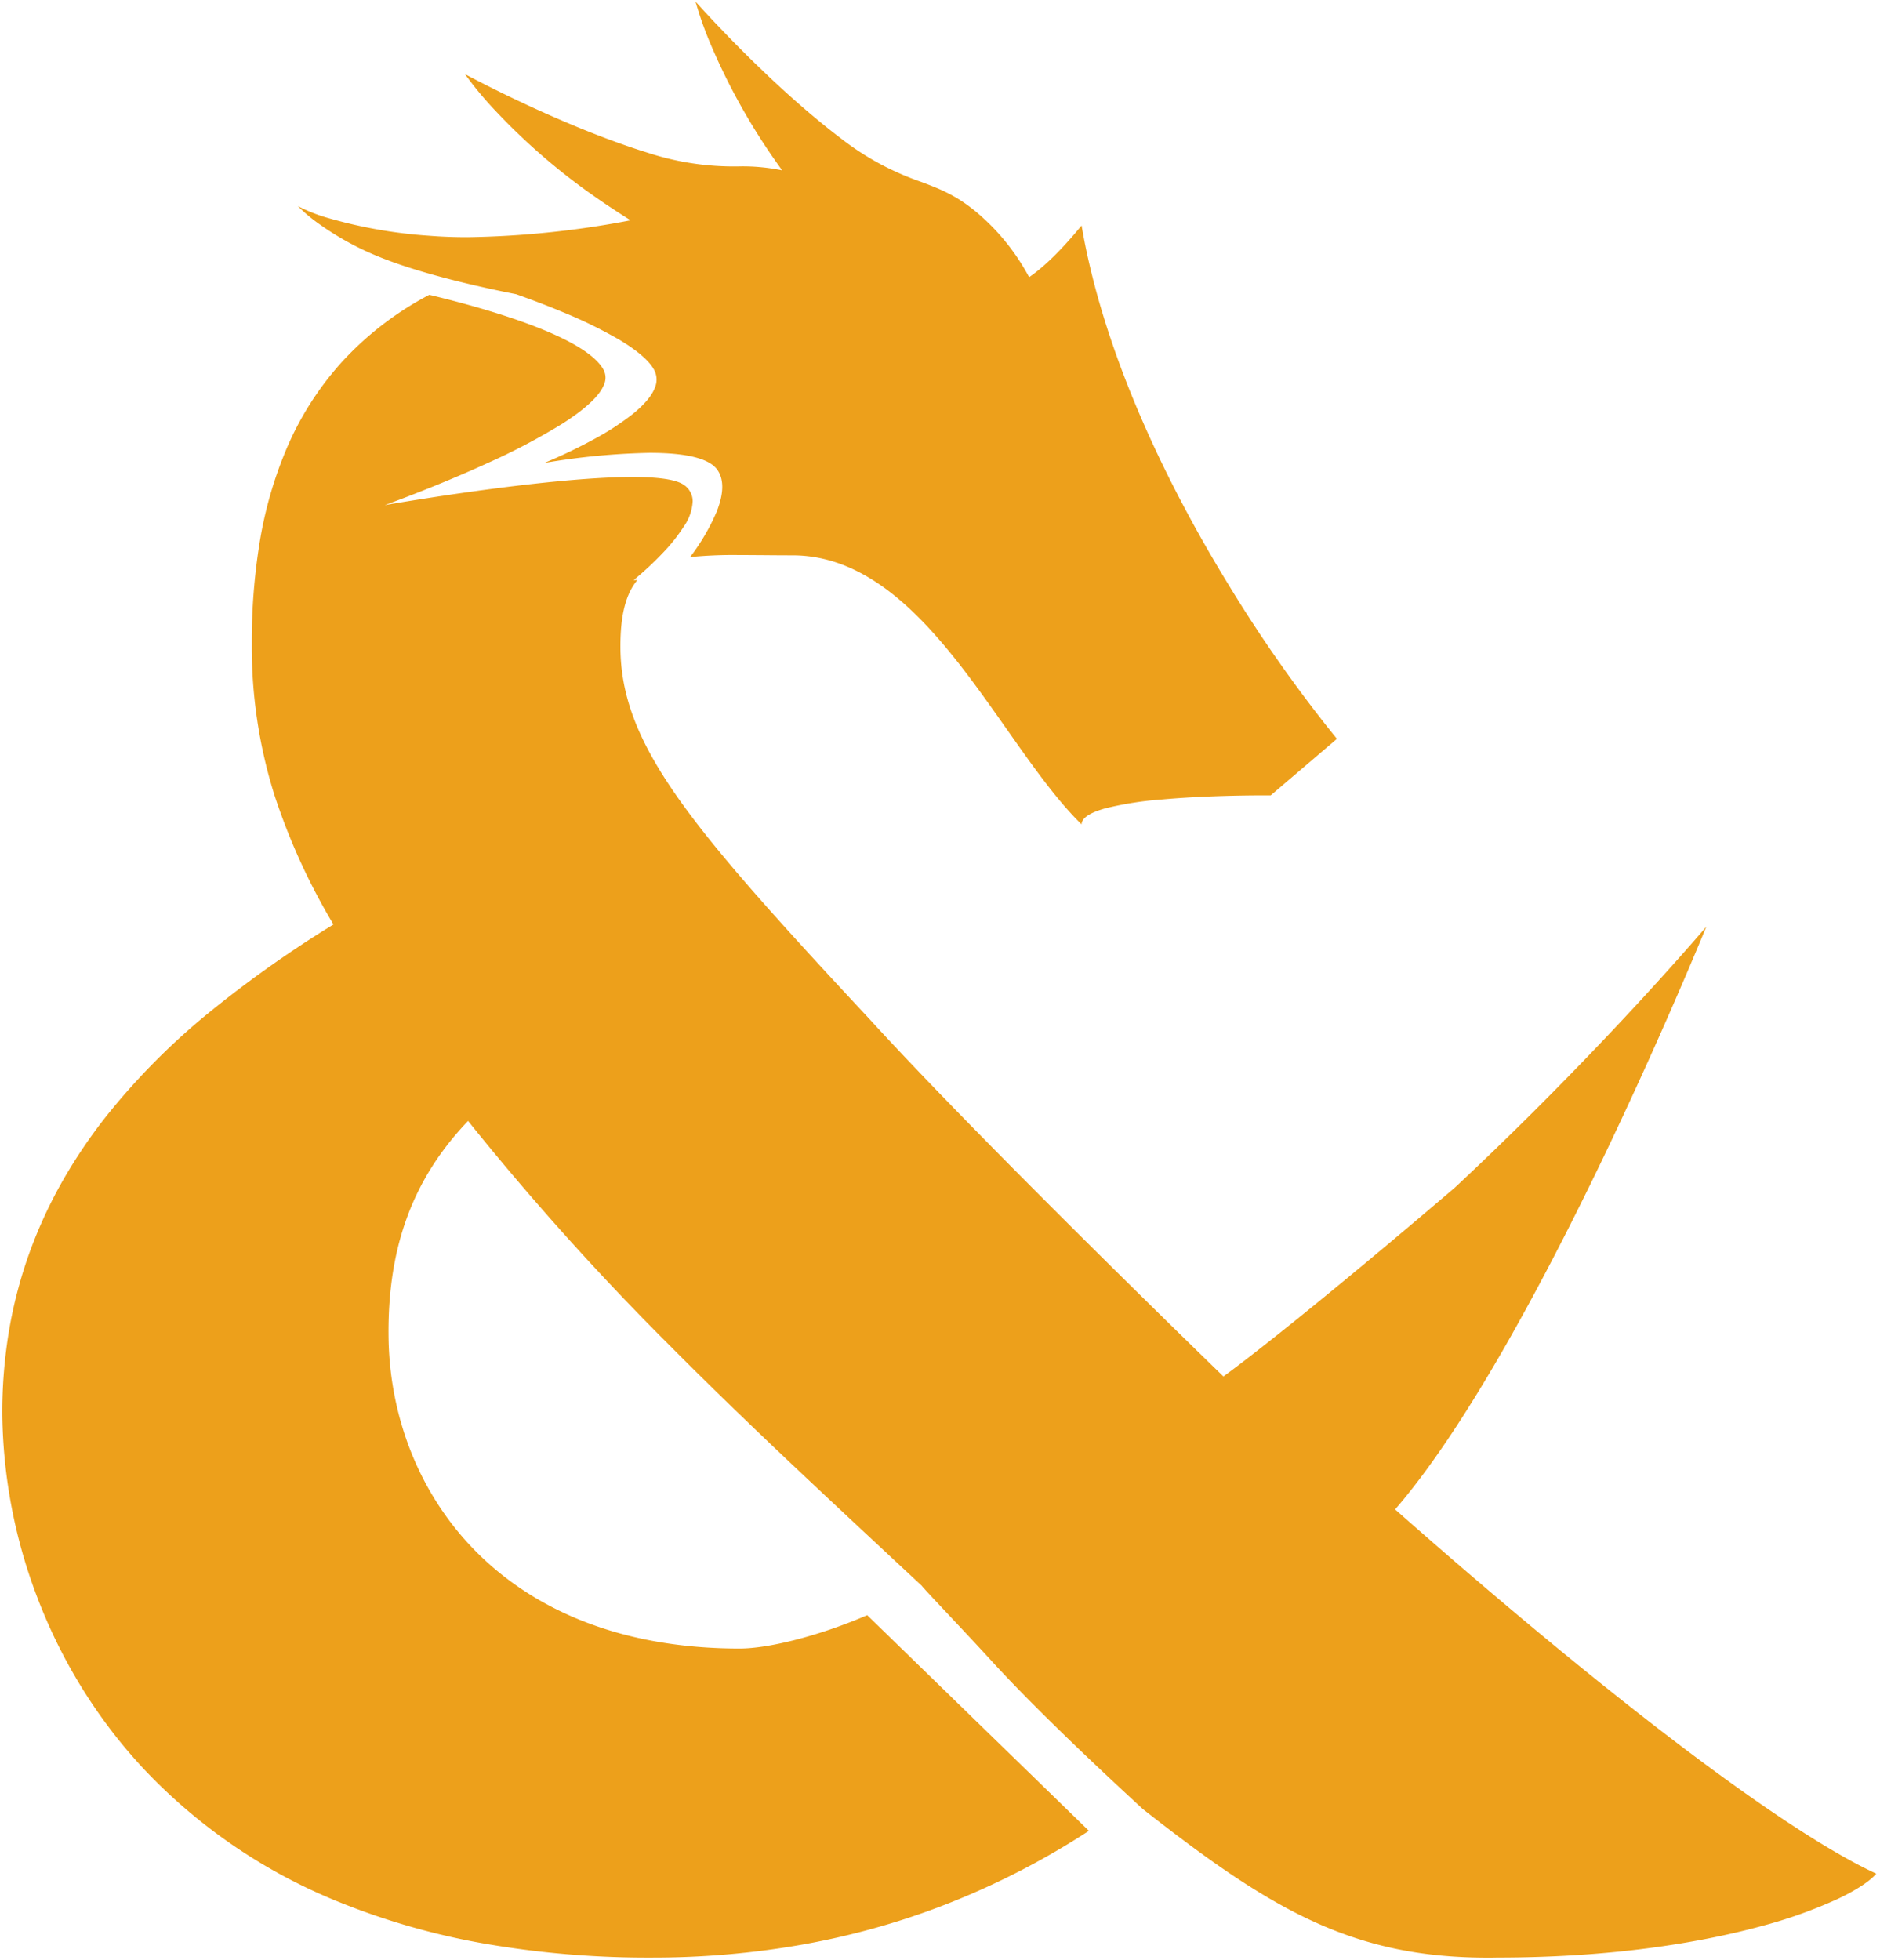 <svg xmlns="http://www.w3.org/2000/svg" width="401.355" height="418.37" viewBox="0 0 401.355 418.37">
  <path id="Path_54" data-name="Path 54" d="M-11267.789,190.538c-14.573,0-26.437-2.547-38.468-8.257-11.249-5.338-22.231-13.238-35.261-23.458-9.826-9.039-23.416-21.874-32.361-31.688-5.025-5.512-14.927-15.885-14.822-15.959-1.616-1.509-3.264-3.044-4.662-4.346l-1.461-1.362-.654-.611-.021-.019c-16.392-15.278-31.875-29.709-46.854-44.791a583.173,583.173,0,0,1-43.22-48.107c-12.011,12.534-17.4,27.506-16.962,47.118.869,32.6,24.371,65.5,74.916,65.5,6.446,0,17.4-2.862,27.255-7.122l47.329,46.032a167.016,167.016,0,0,1-34.117,17.044,164.185,164.185,0,0,1-27.427,7.3,184.08,184.08,0,0,1-31.886,2.71,203.506,203.506,0,0,1-35.966-3.047,152.456,152.456,0,0,1-29.743-8.432,117.651,117.651,0,0,1-42.605-28.749,111,111,0,0,1-13.759-18.186,114.02,114.02,0,0,1-9.324-19.311A112.842,112.842,0,0,1-11585,75.082a104.768,104.768,0,0,1,1.472-18.643,96.81,96.81,0,0,1,4.472-16.794,99.263,99.263,0,0,1,7.021-15.081,110.945,110.945,0,0,1,9.123-13.505,145.87,145.87,0,0,1,22.771-22.847A244.66,244.66,0,0,1-11514.315-30a136.564,136.564,0,0,1-12.6-27.621,105.561,105.561,0,0,1-4.83-32.218,131.9,131.9,0,0,1,1.638-21.472,87.178,87.178,0,0,1,5.887-20.489,66.409,66.409,0,0,1,11.6-18.148,68.5,68.5,0,0,1,18.771-14.456c12.238,2.936,33.345,8.921,37.2,16.014a3.591,3.591,0,0,1,.113,3.111c-.914,2.391-3.943,5.231-9,8.443a136.5,136.5,0,0,1-15.915,8.368c-10.242,4.69-20.031,8.276-21.89,8.947l-.021.008.057-.011.057-.01c1.508-.261,9.528-1.632,19.323-2.98,9.94-1.37,23.813-3,33.45-3,5.712,0,9.4.567,10.965,1.686a4.218,4.218,0,0,1,1.89,3.445,10.291,10.291,0,0,1-1.893,5.431,36.373,36.373,0,0,1-4.341,5.492,70.217,70.217,0,0,1-6.343,5.931l-.028.023h.785c-2.465,2.966-3.613,7.458-3.613,14.139,0,10.319,3.575,19.848,11.955,31.863,8.13,11.653,20.783,25.779,41.289,47.77,23.156,25.381,70.144,71.027,75.426,76.148l.063.062c.538-.385,13.636-9.784,49.363-40.263,15.983-14.9,29.764-29.283,38.509-38.725,8.882-9.6,14.585-16.268,15.206-17l.018-.021c0,.014-.011.029-.017.046l-.013.03c-.988,2.415-10,24.3-21.884,49.049-7.457,15.529-14.664,29.366-21.423,41.126-8.448,14.7-16.221,26.187-23.1,34.145,45.8,40.418,83.242,68.757,102.718,77.749-1.358,1.608-4.272,3.519-8.205,5.382a101.959,101.959,0,0,1-16.525,5.867c-11.206,3.036-30.05,6.655-56.185,6.655C-11266.59,190.533-11267.219,190.538-11267.789,190.538Zm-86.8-241.889h0c-5.339-5.2-10.514-12.553-15.992-20.341l-.008-.011-.009-.012-.007-.009c-6.244-8.874-12.7-18.051-20.127-25.123-8.44-8.037-16.8-11.944-25.568-11.944-2.271,0-4.419-.019-6.315-.035h-.012l-.3,0c-1.724-.014-3.352-.027-4.925-.027a93.5,93.5,0,0,0-10.318.43,45.344,45.344,0,0,0,5.635-9.612c1.578-3.928,1.632-6.968.16-9.036-1.705-2.388-6.562-3.6-14.436-3.6a149.952,149.952,0,0,0-22.49,2.157l-.009,0,.008-.005.01,0a110.184,110.184,0,0,0,10.752-5.148,56.846,56.846,0,0,0,8-5.193c2.6-2.081,4.244-4.04,4.888-5.824a4.367,4.367,0,0,0-.207-3.7c-1.061-1.961-3.577-4.134-7.48-6.458a97.359,97.359,0,0,0-11.912-5.824c-3.085-1.293-6.472-2.594-10.068-3.867-6.628-1.3-19.107-4.018-28.22-7.568a62.251,62.251,0,0,1-13.862-7.442,33.978,33.978,0,0,1-4.517-3.8,34.512,34.512,0,0,0,6.566,2.576,102.148,102.148,0,0,0,21.616,3.765c2.5.2,5.212.3,8.057.3a199.115,199.115,0,0,0,34.8-3.6c-2.8-1.764-5.375-3.466-7.644-5.056a135.068,135.068,0,0,1-20.95-18.049,76.5,76.5,0,0,1-6.761-8.1c.192.1,20.291,10.993,39.059,16.794a59.17,59.17,0,0,0,19.243,2.9,41.734,41.734,0,0,1,9.41.842c-.429-.59-.9-1.252-1.4-1.965a135.075,135.075,0,0,1-13.512-24.128,77.458,77.458,0,0,1-3.581-9.927c.146.164,15.311,17.273,30.959,29.141a59.134,59.134,0,0,0,17.089,9.3c4.919,1.848,9.164,3.443,15.213,9.538a47.424,47.424,0,0,1,7.955,10.845c3.365-2.336,6.925-5.839,11.2-11.022,4.969,28.993,19.525,57.241,30.862,75.833a301.721,301.721,0,0,0,23.649,33.735l-14.133,12.063h-.01c-.157,0-.6,0-1.275,0-3.714,0-13.3.087-22.129.893a72.05,72.05,0,0,0-11.824,1.861c-3.408.936-5.138,2.1-5.141,3.457h0Z" transform="translate(11585.502 227.332)" fill="#eda01b" stroke="rgba(0,0,0,0)" stroke-width="1"/>
</svg>
